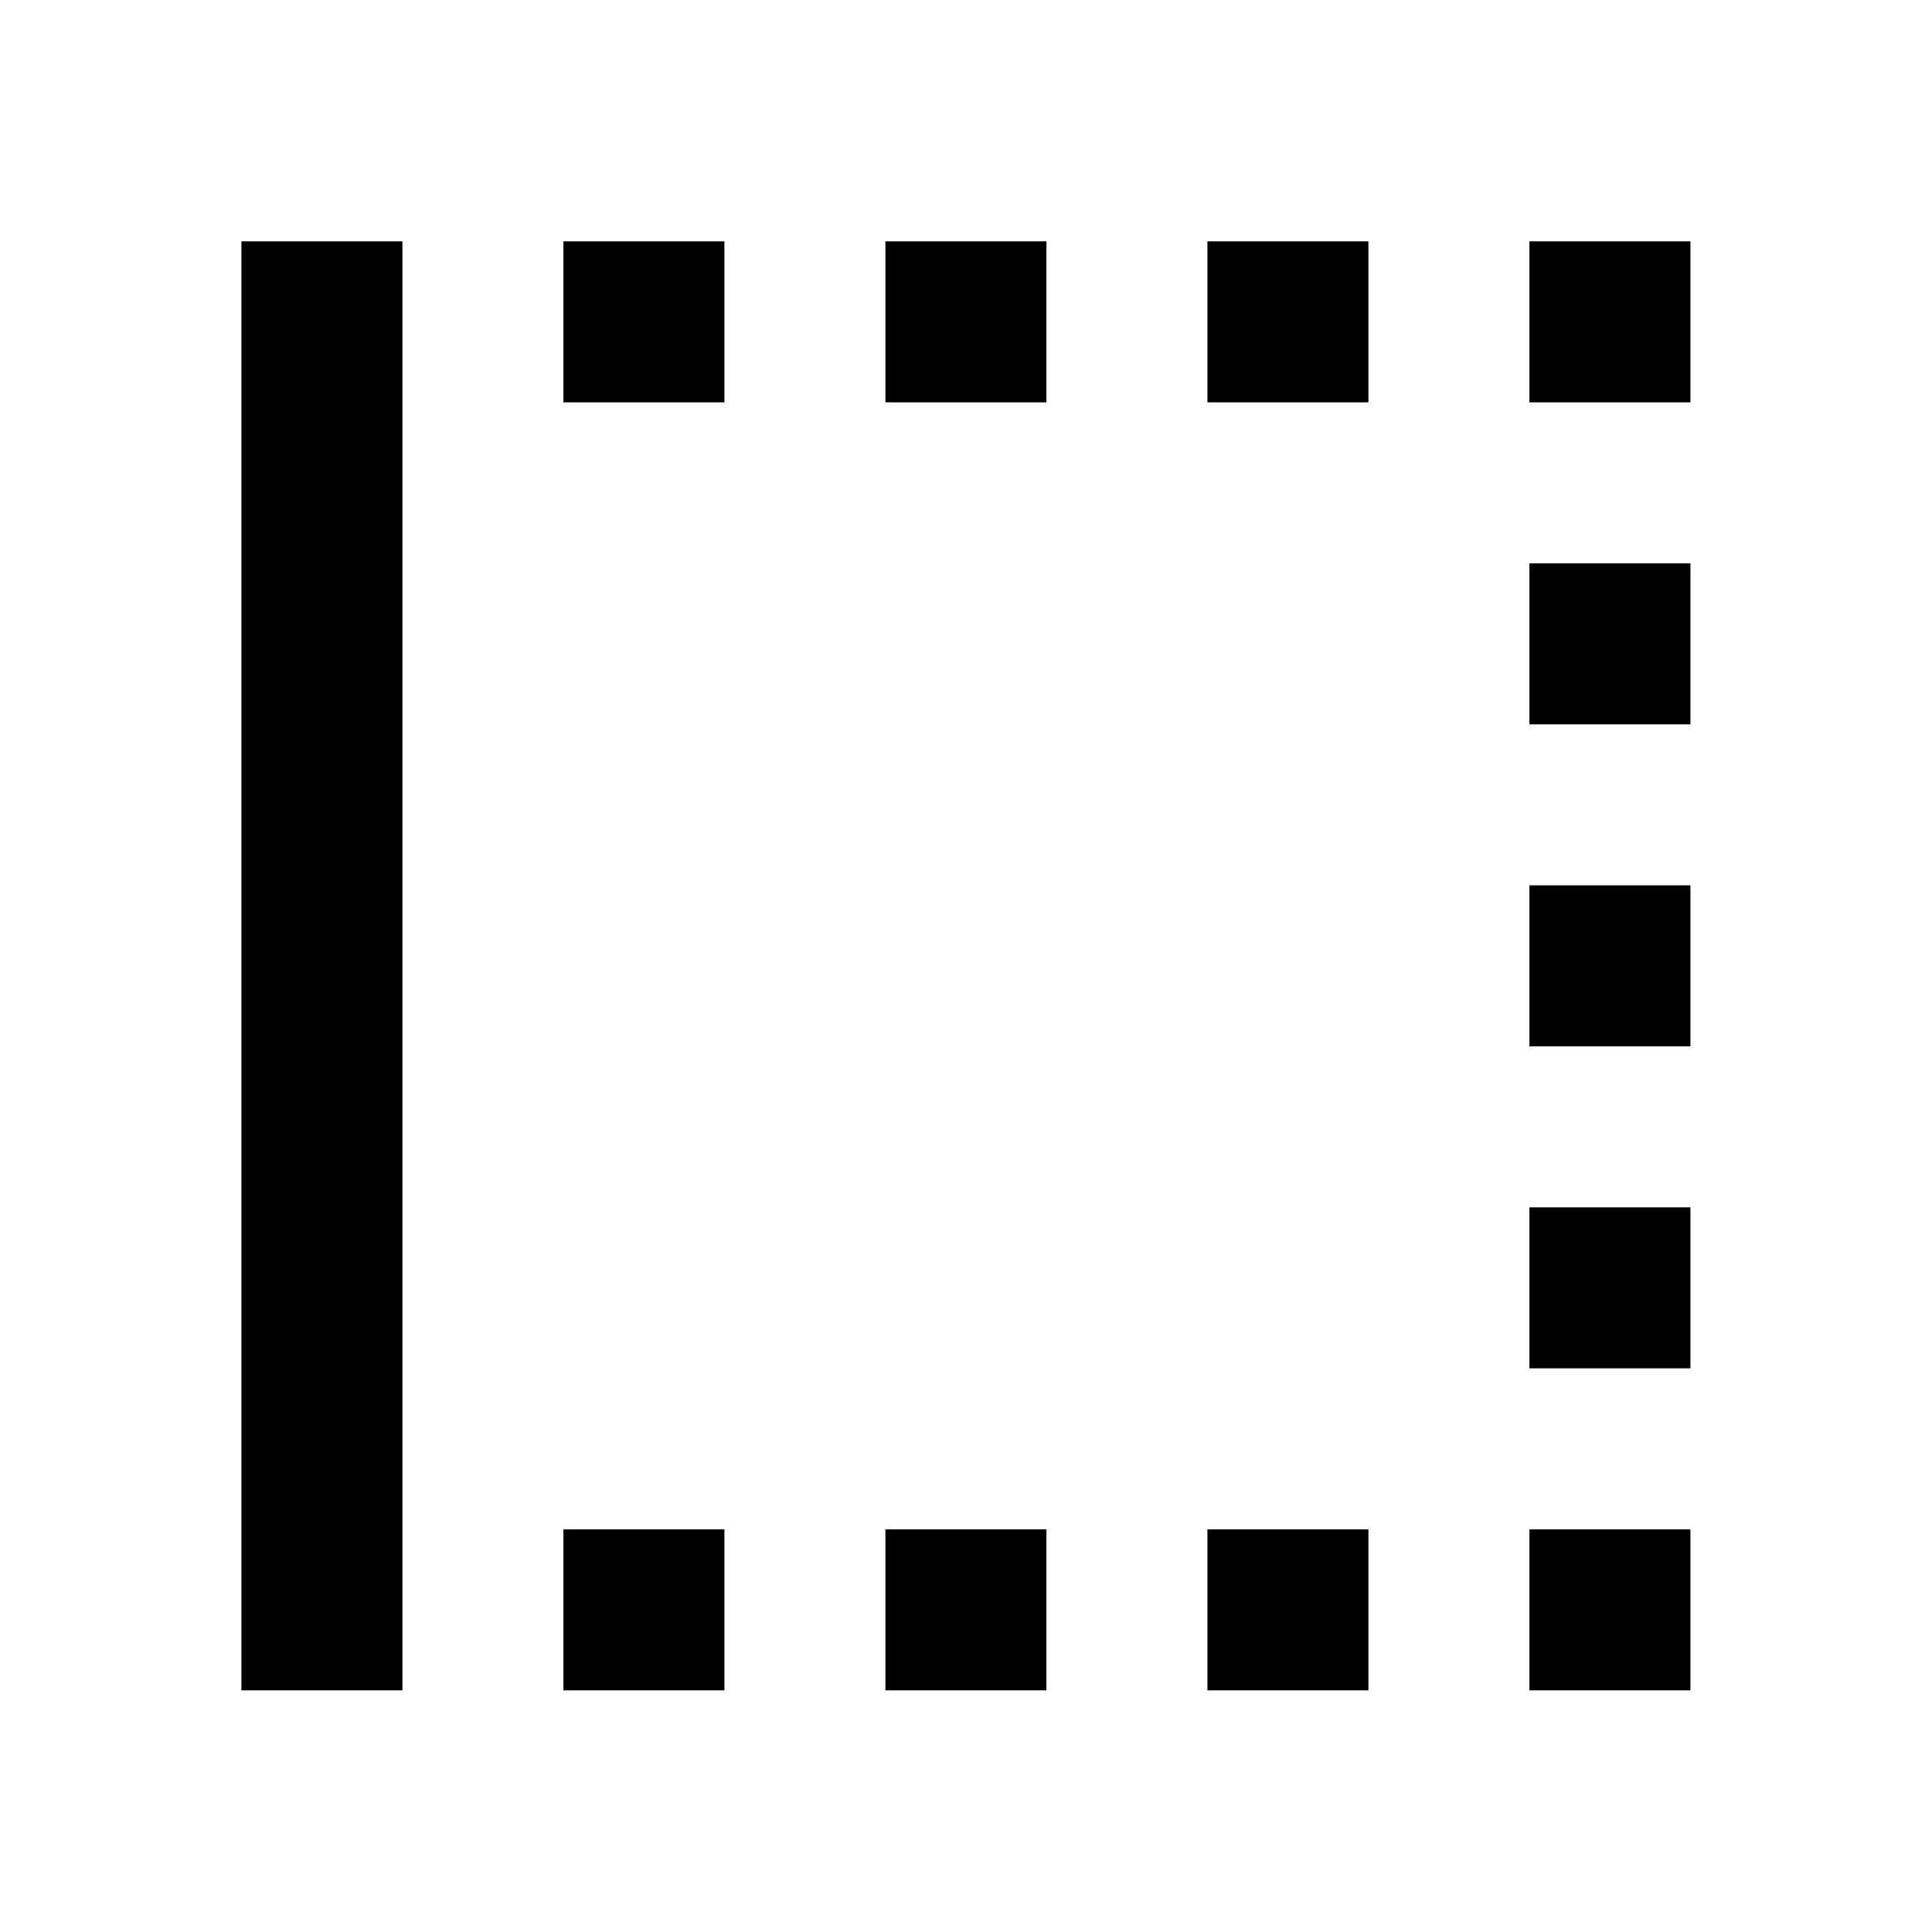 ﻿<?xml version="1.0" encoding="utf-8"?>
<!DOCTYPE svg PUBLIC "-//W3C//DTD SVG 1.1//EN" "http://www.w3.org/Graphics/SVG/1.1/DTD/svg11.dtd">
<svg xmlns="http://www.w3.org/2000/svg" xmlns:xlink="http://www.w3.org/1999/xlink" version="1.1" baseProfile="full" width="24" height="24" viewBox="0 0 24.00 24.00" enable-background="new 0 0 24.00 24.00" xml:space="preserve">
	<path fill="#000000" fill-opacity="1" stroke-width="0.2" stroke-linejoin="round" d="M 14.999,4.998L 16.999,4.998L 16.999,2.998L 14.999,2.998M 18.999,20.998L 20.999,20.998L 20.999,18.998L 18.999,18.998M 18.999,12.998L 20.999,12.998L 20.999,10.998L 18.999,10.998M 18.999,4.998L 20.999,4.998L 20.999,2.998L 18.999,2.998M 18.999,16.998L 20.999,16.998L 20.999,14.998L 18.999,14.998M 14.999,20.998L 16.999,20.998L 16.999,18.998L 14.999,18.998M 18.999,8.998L 20.999,8.998L 20.999,6.998L 18.999,6.998M 2.999,20.998L 4.999,20.998L 4.999,2.998L 2.999,2.998M 6.999,4.998L 8.999,4.998L 8.999,2.998L 6.999,2.998M 6.999,20.998L 8.999,20.998L 8.999,18.998L 6.999,18.998M 10.999,4.998L 12.999,4.998L 12.999,2.998L 10.999,2.998M 10.999,20.998L 12.999,20.998L 12.999,18.998L 10.999,18.998L 10.999,20.998 Z "/>
</svg>
